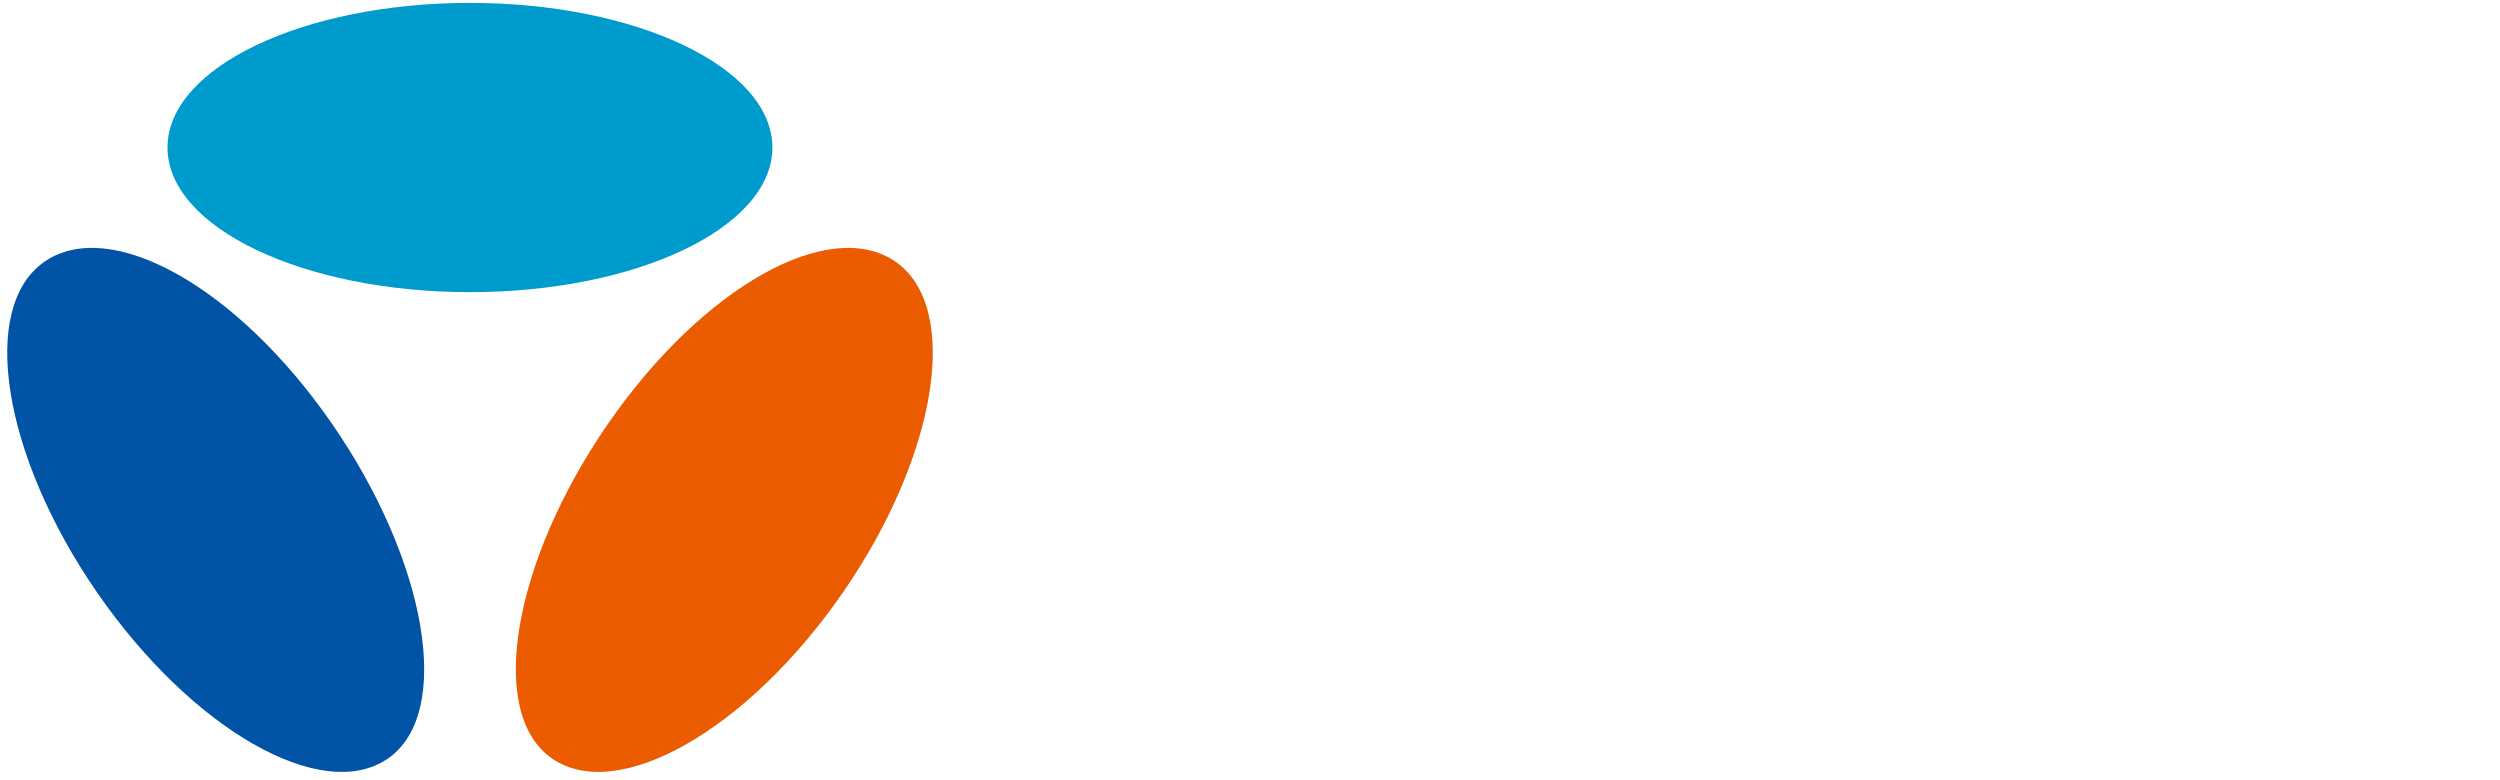 <?xml version="1.0" encoding="utf-8"?>
<!-- Generator: Adobe Illustrator 15.1.0, SVG Export Plug-In . SVG Version: 6.00 Build 0)  -->
<!DOCTYPE svg PUBLIC "-//W3C//DTD SVG 1.1//EN" "http://www.w3.org/Graphics/SVG/1.1/DTD/svg11.dtd">
<svg version="1.1" id="Layer_1" xmlns="http://www.w3.org/2000/svg" xmlns:xlink="http://www.w3.org/1999/xlink" x="0px" y="0px"
	 width="865px" height="270px" viewBox="0 0 865 270" enable-background="new 0 0 865 270" xml:space="preserve">
<g>
	<g>
		<path fill="#EB5B00" d="M191.024,262.458c22.773,15.727,67.834-9.969,100.637-57.482c32.808-47.51,40.938-98.718,18.166-114.443
			c-22.778-15.727-66.703,8.657-99.51,56.171C177.515,194.212,168.255,246.731,191.024,262.458z"/>
		<path fill="#0053A5" d="M134.218,262.458c-22.773,15.727-67.834-9.969-100.638-57.482C0.774,157.466-7.357,106.258,15.414,90.532
			c22.779-15.727,66.703,8.657,99.511,56.171C147.728,194.212,156.987,246.731,134.218,262.458z"/>
		<ellipse fill="#009BCD" cx="162.603" cy="51.042" rx="104.646" ry="50.042"/>
	</g>
</g>
</svg>
